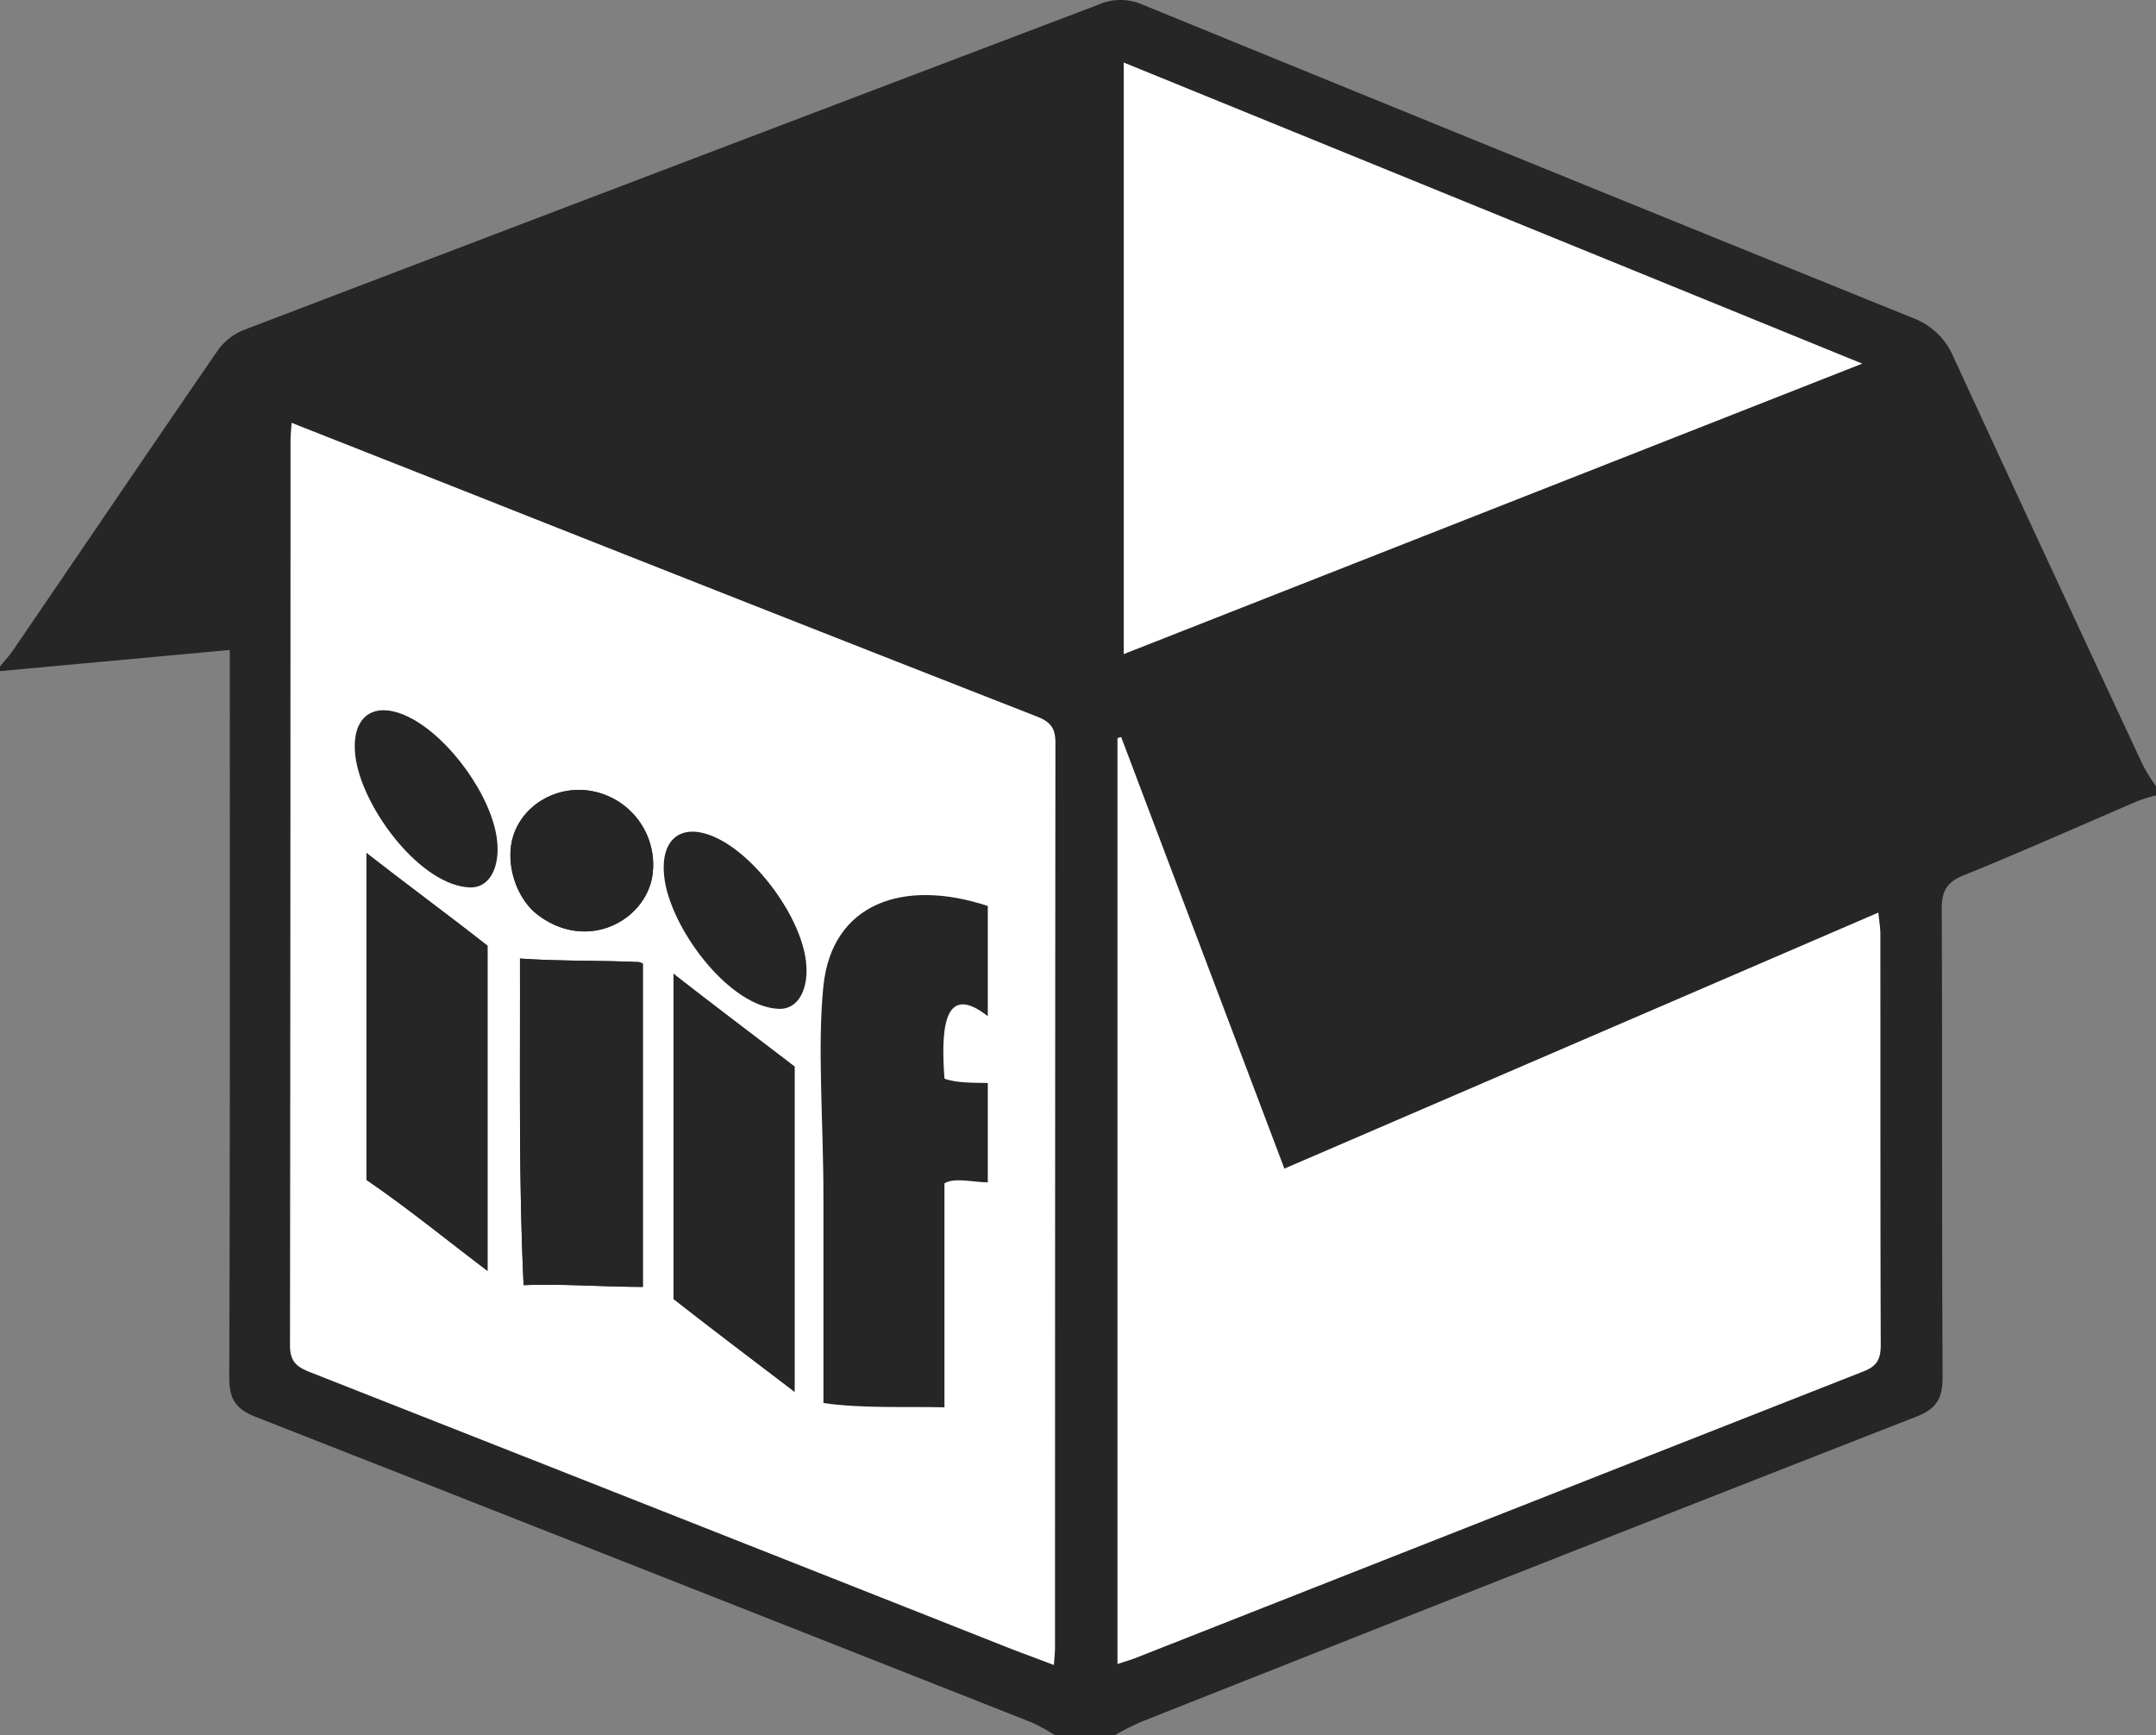 <svg xmlns="http://www.w3.org/2000/svg" viewBox="0 0 468 376.69"><rect x="0" y="0" width="468" height="376.69" fill="#808080" stroke="none"/><defs><style>.cls-1{fill:#fff;}.cls-2,.cls-3{fill:#262626;}.cls-3{fill-rule:evenodd;}</style></defs><title>iiif-in-a-box-logo</title><g id="Layer_2" data-name="Layer 2"><g id="Layer_1-2" data-name="Layer 1"><polygon class="cls-1" points="232 369.97 412 298.97 412 76.79 241.92 4.97 55 82.97 55 295.97 232 369.97"/><g id="Layer_2-2" data-name="Layer 2"><g id="Layer_1-2-2" data-name="Layer 1-2"><g id="lXyO5B.tif"><path class="cls-2" d="M242,376.69H229a41.14,41.14,0,0,0-5-2.75q-84.23-33.26-168.49-66.35c-4.39-1.72-5.76-3.9-5.75-8.59.19-50.48.12-100.95.12-151.42V141.1L0,145.69v-1c1-1.25,2.13-2.44,3-3.77,14.76-21.6,29.4-43.23,44.22-64.78a12.8,12.8,0,0,1,5.55-4.45q92.74-35.4,185.57-70.64a11.89,11.89,0,0,1,9.5-.12Q331.42,35.13,415.14,69a15.44,15.44,0,0,1,8.91,8.52q20.47,44.4,41.17,88.71a41.86,41.86,0,0,0,2.78,4.45v2a32.93,32.93,0,0,0-3.75,1.12c-12.68,5.43-25.27,11.07-38.05,16.24-3.78,1.53-4.72,3.57-4.71,7.41.15,33.79,0,67.59.19,101.38,0,4.61-1.17,6.94-5.68,8.7q-84.27,32.94-168.36,66.29A56.34,56.34,0,0,0,242,376.69Zm-13.23-15.23c.1-1.59.24-2.71.24-3.83q0-98.19.09-196.39c0-3.22-1.1-4.54-4-5.68q-62.23-24.37-124.37-49L63.3,91.79c-.11,1.71-.24,2.82-.24,3.92q0,98.21-.11,196.4c0,3.67,1.67,4.71,4.53,5.84q75.42,29.69,150.79,59.52C221.63,358.8,225,360,228.77,361.46ZM243.37,160l-.8.24v201c1.66-.55,2.91-.9,4.11-1.38q78.92-31.11,157.85-62.15c3.11-1.22,3.73-2.9,3.72-5.91-.1-29.66-.06-59.32-.08-89,0-1.38-.25-2.76-.44-4.69L278.8,253.69Zm.55-18L404.24,78.94,243.92,13.57Z"/></g></g></g><path class="cls-3" d="M88.69,155.64c-8.11-3.95-13,.43-11.37,9.65,2,11,14.24,27,24.7,27.36,4.21.15,6.55-4.32,5.88-10.23C106.83,172.94,97.56,160,88.69,155.64Z"/><path class="cls-3" d="M110.91,183.79c-.67,5.38,1.67,11.7,5.89,14.86,10.45,7.85,22.72,1.56,24.7-7.92a16.24,16.24,0,0,0-11.37-18.59C121.25,169.48,112,175.16,110.91,183.79ZM79.55,256.14c9.21,6.3,17.53,13.15,26.27,19.74V205.31c-8.64-6.79-17.61-13.37-26.27-20.14ZM146.2,282c9.13,7.17,17.54,13.47,26.27,20.14V231.54c-8.75-6.72-17.62-13.36-26.27-20.14Zm-33.33-73.88c.07,23.74-.31,47.76.79,70.88,8.3-.33,17.33.37,25.88.38V209.17l-.79-.31C130,208.46,121.76,208.71,112.87,208.09Z"/><path class="cls-3" d="M214.42,196.68V220.6c-10-7.85-10.09,3.93-9.41,13.55,2.53,1,6.64.89,9.41.95v21.57c-3.22,0-7.19-1.13-9.41.22v48.62c-8.48-.2-18,.28-26.27-.93V259.49c0-15.76-1.36-32.39,0-45.48C180.6,196.17,196,190.59,214.42,196.68Z"/><path class="cls-3" d="M130.13,172.14a16.24,16.24,0,0,1,11.37,18.59c-2,9.48-14.25,15.77-24.7,7.92-4.22-3.16-6.56-9.48-5.89-14.86C112,175.16,121.25,169.48,130.13,172.14Z"/><path class="cls-3" d="M79.55,185.17c8.66,6.77,17.63,13.35,26.27,20.14v70.57c-8.74-6.59-17.06-13.44-26.27-19.74Z"/><path class="cls-3" d="M146.2,211.4c8.65,6.78,17.52,13.42,26.27,20.14v70.57c-8.73-6.67-17.14-13-26.27-20.14Z"/><path class="cls-3" d="M138.75,208.86l.79.31v70.18c-8.55,0-17.58-.71-25.88-.38-1.1-23.12-.72-47.14-.79-70.88C121.76,208.71,130,208.46,138.75,208.86Z"/><path class="cls-3" d="M155.75,182c-8.11-3.95-13,.42-11.37,9.64,2,11,14.24,27,24.7,27.37,4.22.15,6.55-4.33,5.88-10.24C173.89,199.33,164.62,186.36,155.75,182Z"/></g></g></svg>